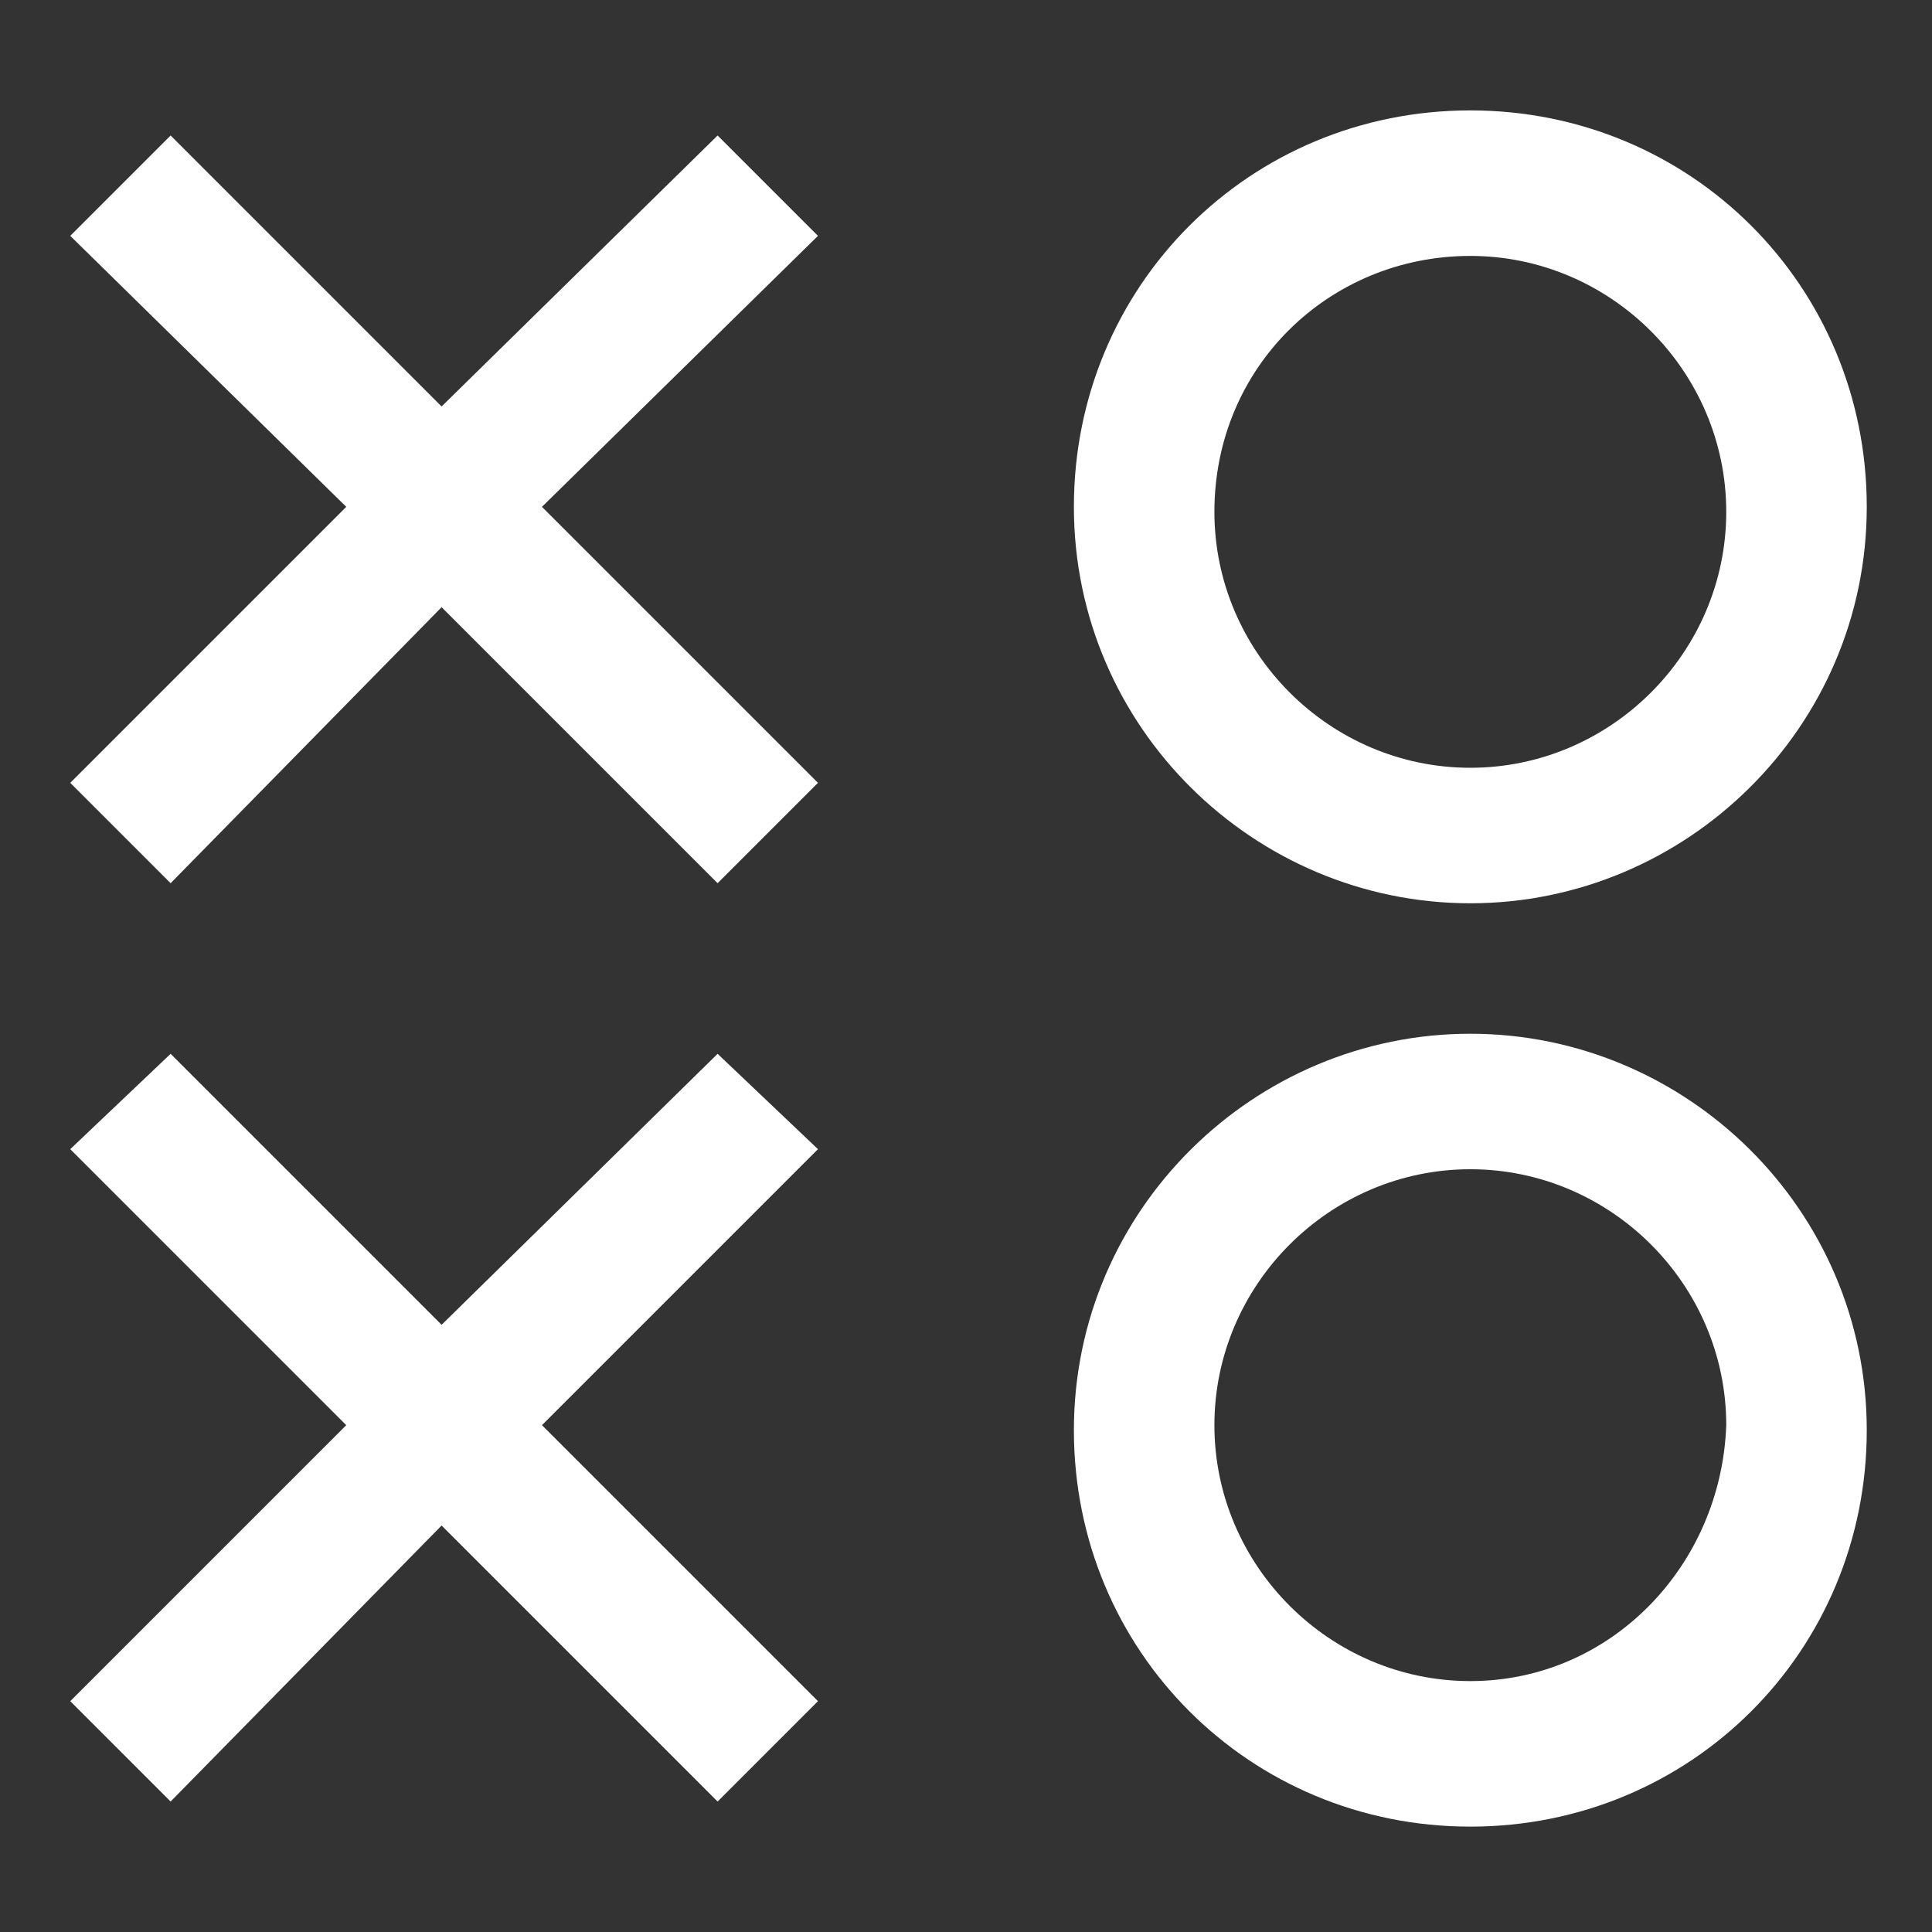 <?xml version="1.0" encoding="utf-8"?>
<!-- Generator: Adobe Illustrator 25.0.0, SVG Export Plug-In . SVG Version: 6.00 Build 0)  -->
<svg color="#ffffff" fill="#ffffff" version="1.1" id="Layer_1" xmlns="http://www.w3.org/2000/svg" xmlns:xlink="http://www.w3.org/1999/xlink" x="0px" y="0px"
	 viewBox="0 0 38.5 38.5" style="enable-background:new 0 0 38.5 38.5;" xml:space="preserve">
<rect x="0" y="0" width="38.5" height="38.5" fill="#333333" stroke="none"/>
<style type="text/css">
	.st0{fill:#ffffff;}
</style>
<g>
	<path class="st0" d="M29.3,18c4.3,0,7.9-3.5,7.9-7.9s-3.5-7.9-7.9-7.9s-7.9,3.5-7.9,7.9S25,18,29.3,18z M29.3,5.1
		c2.8,0,5.1,2.3,5.1,5.1s-2.3,5.1-5.1,5.1s-5.1-2.3-5.1-5.1C24.2,7.3,26.5,5.1,29.3,5.1z"/>
	<polygon class="st0" points="14.3,2.7 8.8,8.1 3.4,2.7 1.4,4.7 6.9,10.1 1.4,15.6 3.4,17.6 8.8,12.1 14.3,17.6 16.3,15.6 
		10.8,10.1 16.3,4.7 	"/>
	<polygon class="st0" points="14.3,21 8.8,26.4 3.4,21 1.4,22.9 6.9,28.4 1.4,33.9 3.4,35.9 8.8,30.4 14.3,35.9 16.3,33.9 
		10.8,28.4 16.3,22.9 	"/>
	<path class="st0" d="M29.3,20.6c-4.3,0-7.9,3.5-7.9,7.9s3.5,7.9,7.9,7.9s7.9-3.5,7.9-7.9S33.6,20.6,29.3,20.6z M29.3,33.5
		c-2.8,0-5.1-2.3-5.1-5.1s2.3-5.1,5.1-5.1s5.1,2.3,5.1,5.1C34.3,31.2,32.1,33.5,29.3,33.5z"/>
</g>
</svg>
